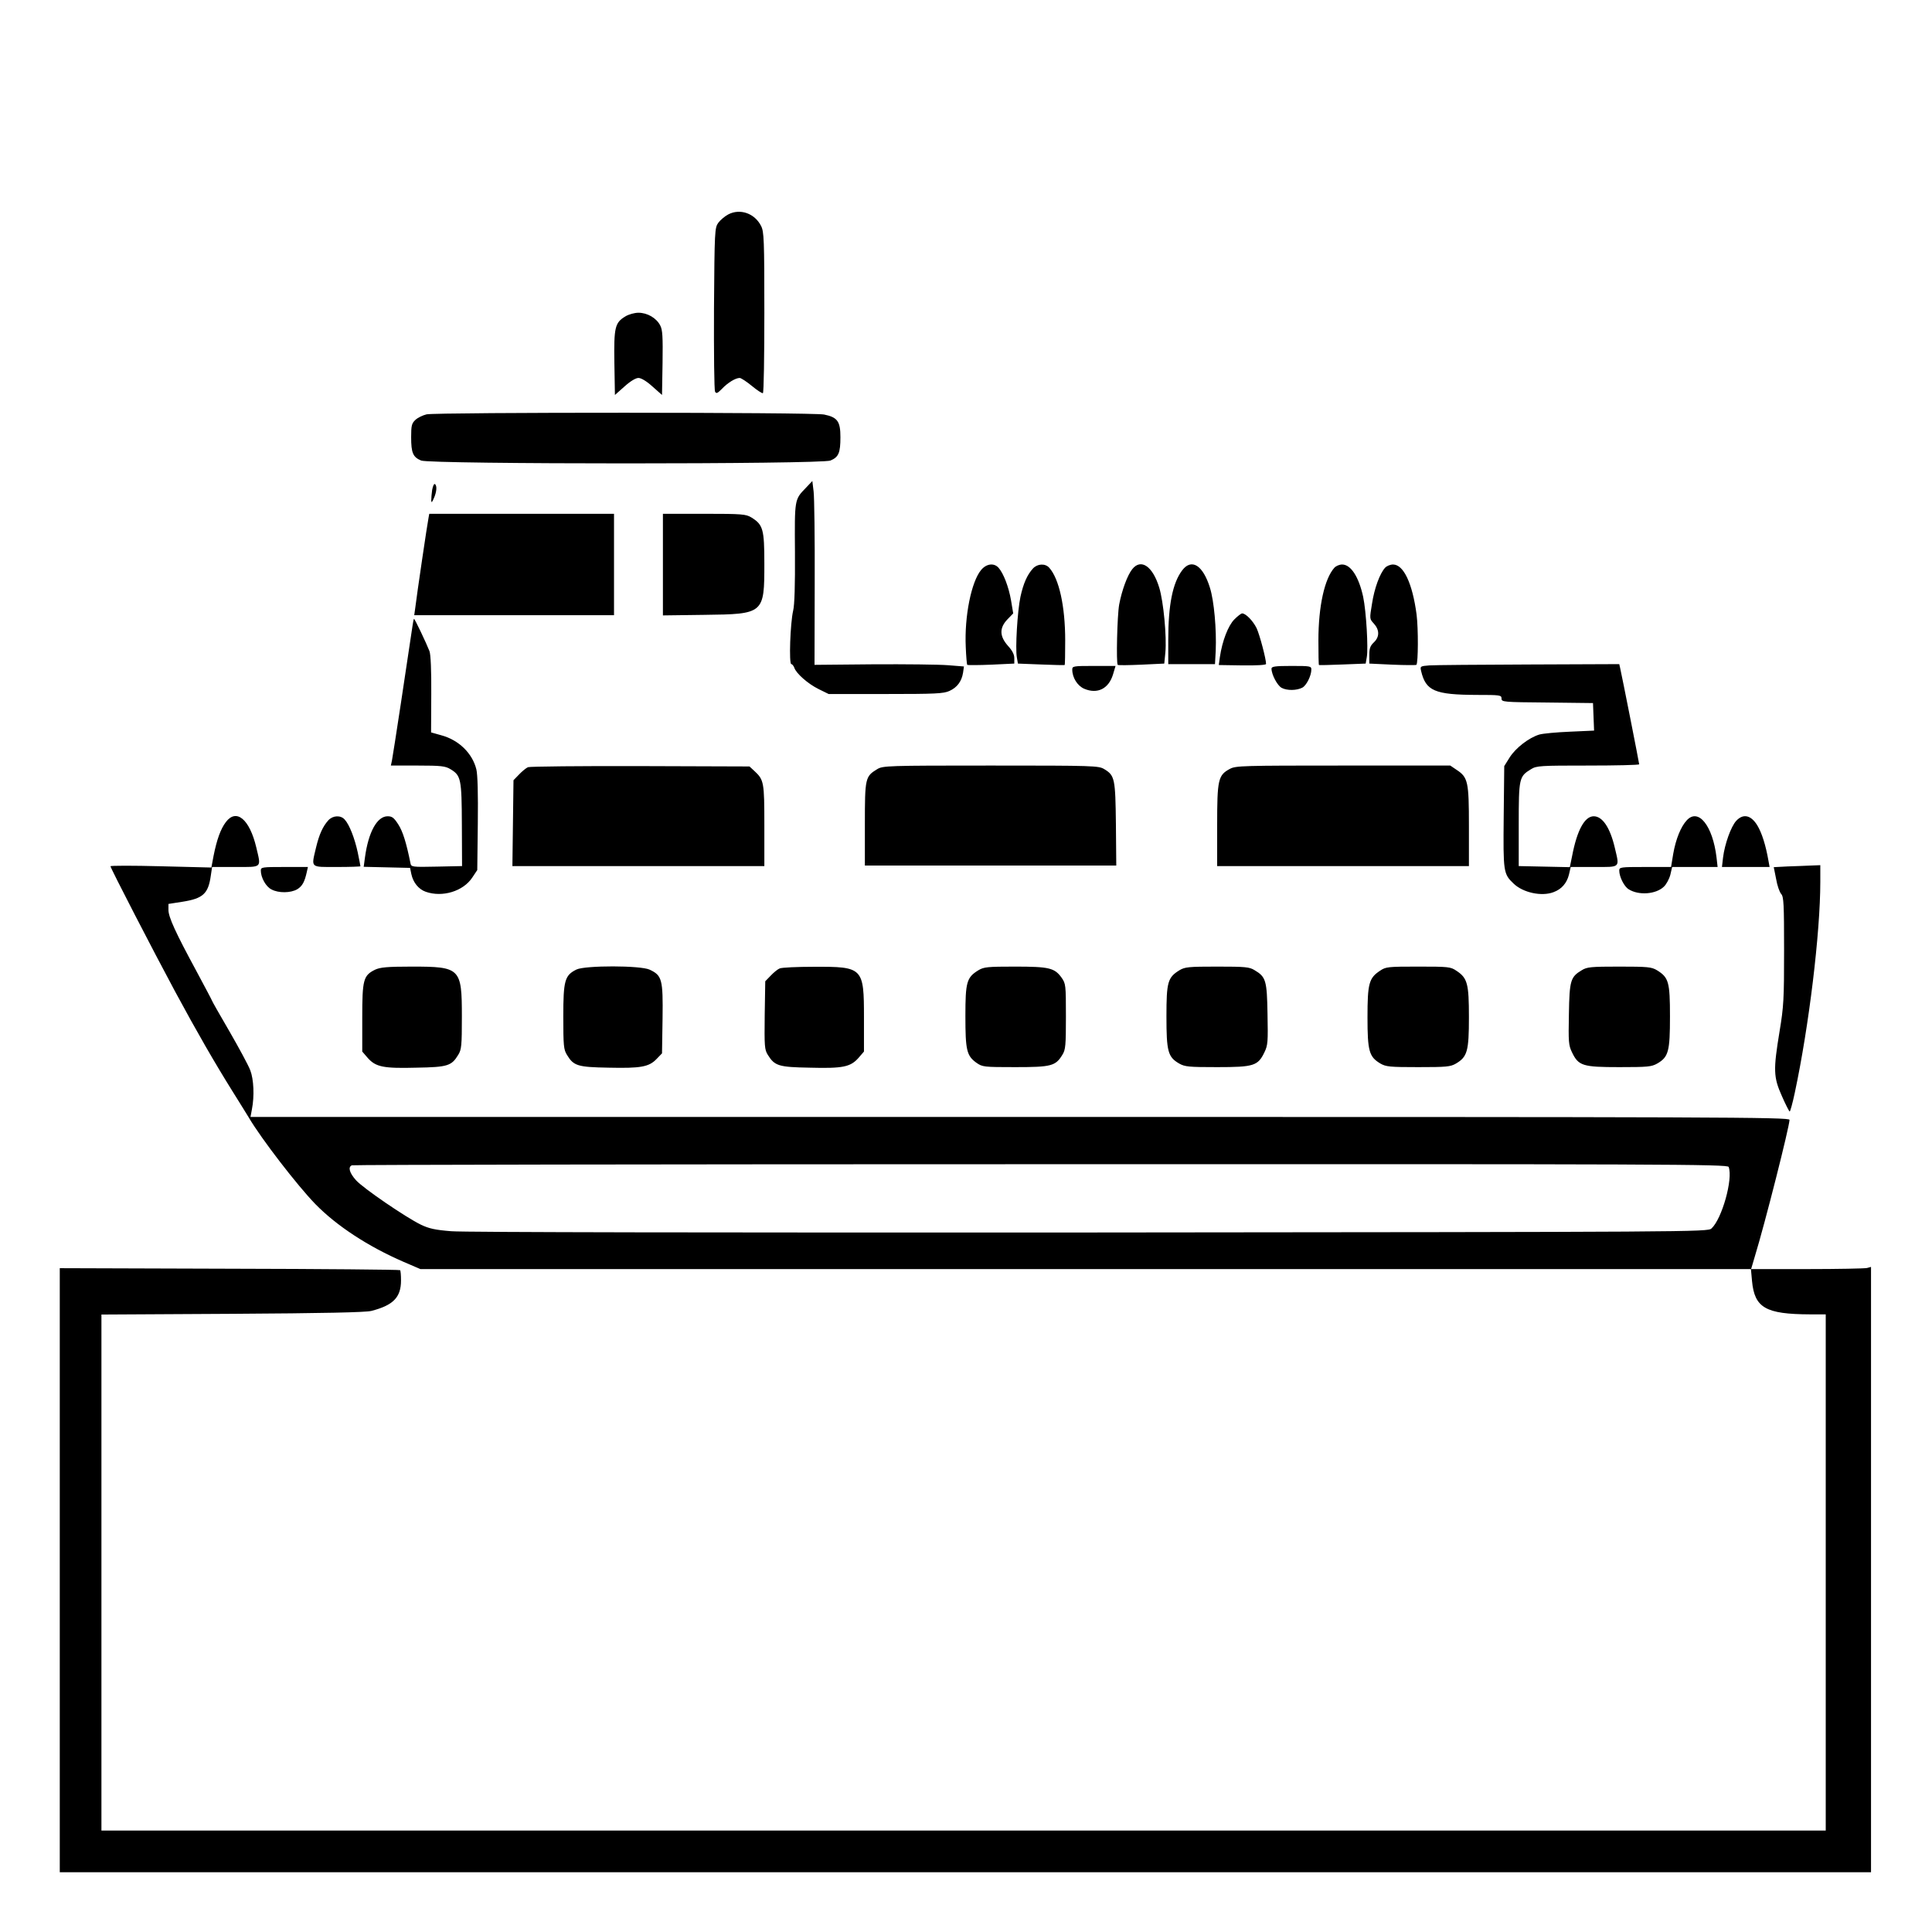 <?xml version="1.0" standalone="no"?>
<!DOCTYPE svg PUBLIC "-//W3C//DTD SVG 20010904//EN"
 "http://www.w3.org/TR/2001/REC-SVG-20010904/DTD/svg10.dtd">
<svg version="1.0" xmlns="http://www.w3.org/2000/svg"
 width="2048pt" height="2048pt" viewBox="0 0 2048 2048"
 preserveAspectRatio="xMidYMid meet">
<g transform="translate(0,2048) scale(0.192,-0.192)"
fill="#000000" stroke="none">
<path d="M4021 9483 c-19 -10 -44 -31 -55 -46 -20 -28 -21 -41 -24 -473 -1
-245 1 -451 6 -460 7 -12 13 -9 38 16 32 34 75 60 98 60 7 0 38 -20 67 -44 30
-25 57 -42 61 -40 5 3 8 204 8 447 0 401 -2 445 -18 476 -35 70 -116 98 -181
64z M3453 8920 c-58 -35 -64 -59 -61 -257 l3 -177 53 47 c32 29 62 47 77 47
15 0 45 -18 77 -47 l53 -47 3 177 c2 145 0 183 -13 207 -21 41 -71 70 -120 70
-22 0 -54 -9 -72 -20z M2355 8379 c-21 -5 -50 -19 -62 -31 -20 -19 -23 -31
-23 -95 0 -87 10 -110 55 -129 51 -21 2209 -21 2260 0 45 19 55 42 55 129 0
87 -16 110 -90 125 -59 13 -2141 13 -2195 1z M4449 7973 c-63 -65 -62 -61 -60
-357 1 -176 -2 -289 -10 -321 -16 -68 -24 -295 -10 -295 5 0 12 -9 16 -19 10
-32 76 -90 135 -119 l55 -27 315 0 c273 0 320 2 352 17 42 19 67 52 75 100 l5
35 -88 7 c-49 4 -235 6 -413 5 l-324 -3 1 450 c1 247 -2 475 -6 507 l-7 58
-36 -38z M2386 7962 c-3 -20 -5 -46 -5 -57 0 -16 4 -13 14 10 16 35 19 71 6
79 -5 3 -11 -11 -15 -32z M2366 7808 c-6 -27 -66 -434 -73 -495 l-6 -43 552 0
551 0 0 280 0 280 -510 0 -510 0 -4 -22z M3660 7549 l0 -280 228 3 c330 4 332
6 332 283 0 190 -7 215 -72 255 -30 18 -51 20 -260 20 l-228 0 0 -281z M5417
7520 c-54 -64 -93 -256 -85 -426 2 -51 6 -95 8 -98 3 -2 62 -2 133 1 l127 6 0
30 c0 20 -11 42 -35 68 -47 53 -48 99 -3 146 l32 33 -12 72 c-13 75 -42 150
-69 180 -25 28 -67 23 -96 -12z M5703 7528 c-32 -35 -53 -83 -69 -156 -17 -81
-29 -285 -20 -334 l6 -35 128 -5 c70 -3 128 -4 130 -3 2 2 3 63 3 136 0 189
-34 341 -88 401 -22 25 -65 23 -90 -4z M6251 7524 c-27 -34 -57 -116 -72 -195
-11 -61 -17 -324 -8 -333 3 -3 61 -2 131 1 l126 6 6 61 c8 87 -10 281 -34 359
-36 118 -101 162 -149 101z M6527 7518 c-53 -70 -77 -191 -77 -385 l0 -133
129 0 129 0 4 73 c5 118 -9 277 -32 349 -38 124 -102 164 -153 96z M7367 7532
c-54 -60 -88 -212 -88 -401 0 -73 1 -134 3 -136 2 -1 60 0 130 3 l128 5 6 35
c9 49 -3 253 -20 334 -24 110 -68 178 -116 178 -15 0 -34 -8 -43 -18z M7647
7532 c-29 -32 -59 -113 -72 -198 -14 -84 -14 -84 10 -110 32 -35 32 -74 0
-104 -20 -19 -25 -33 -25 -70 l0 -47 128 -6 c70 -3 129 -3 132 -1 10 11 11
199 1 278 -23 173 -72 276 -130 276 -15 0 -35 -8 -44 -18z M6815 7247 c-34
-34 -67 -119 -80 -208 l-6 -44 130 -2 c79 -1 131 2 131 8 0 28 -35 160 -52
197 -20 41 -60 82 -80 82 -6 0 -25 -15 -43 -33z M2277 7208 c-25 -172 -108
-718 -113 -740 l-6 -28 149 0 c129 0 152 -3 180 -20 58 -35 62 -53 63 -306 l1
-229 -140 -3 c-139 -3 -141 -2 -145 20 -23 113 -42 174 -67 213 -24 37 -34 45
-59 45 -58 0 -106 -87 -125 -227 l-7 -52 128 -3 128 -3 7 -34 c10 -47 40 -84
80 -98 92 -32 206 3 256 78 l28 42 3 256 c2 166 -1 271 -8 300 -22 89 -97 162
-193 188 l-57 16 1 211 c1 128 -3 222 -10 238 -18 46 -81 178 -85 178 -2 0 -6
-19 -9 -42z M7892 6993 c-51 -4 -52 -5 -46 -31 26 -110 75 -131 307 -132 130
0 137 -1 137 -20 0 -19 8 -20 253 -22 l252 -3 3 -76 3 -76 -133 -6 c-73 -3
-150 -10 -170 -16 -58 -18 -130 -74 -163 -126 l-30 -48 -3 -280 c-3 -305 -2
-315 55 -369 52 -50 155 -72 220 -47 44 16 73 49 85 96 l10 43 129 0 c149 0
141 -7 114 108 -26 110 -68 172 -116 172 -50 0 -92 -77 -119 -218 l-13 -63
-141 3 -141 3 0 230 c0 256 2 265 68 305 30 19 52 20 315 20 155 0 282 3 282
7 0 7 -95 488 -105 531 l-5 22 -498 -2 c-273 -1 -521 -3 -550 -5z M5920 6970
c0 -45 29 -90 66 -106 73 -31 135 0 159 79 l14 47 -119 0 c-114 0 -120 -1
-120 -20z M7020 6975 c0 -32 32 -93 56 -106 30 -16 83 -15 114 1 23 12 50 66
50 100 0 19 -6 20 -110 20 -90 0 -110 -3 -110 -15z M2915 6431 c-11 -5 -33
-23 -50 -41 l-30 -31 -3 -237 -3 -237 696 0 695 0 0 223 c0 240 -2 253 -55
302 l-27 25 -601 2 c-331 1 -611 -2 -622 -6z M4843 6420 c-66 -40 -68 -49 -68
-303 l0 -229 694 0 694 0 -2 228 c-3 251 -6 269 -64 304 -31 19 -54 20 -627
20 -572 0 -596 -1 -627 -20z M6791 6422 c-66 -35 -71 -59 -71 -312 l0 -225
695 0 695 0 0 220 c0 247 -5 270 -69 312 l-34 23 -591 0 c-554 0 -593 -1 -625
-18z M1247 6128 c-29 -38 -50 -97 -68 -187 l-12 -64 -279 7 c-153 4 -278 4
-278 0 0 -10 237 -469 357 -692 123 -228 219 -394 317 -551 39 -62 79 -127 90
-145 69 -117 267 -374 367 -477 117 -120 291 -234 487 -319 l93 -40 3674 0
3673 0 20 68 c57 186 192 720 192 756 0 15 -366 16 -4249 16 l-4248 0 8 43
c14 72 10 164 -9 214 -10 27 -62 123 -115 215 -53 91 -97 168 -97 171 0 2 -39
75 -86 163 -116 214 -154 298 -154 337 l0 33 77 12 c114 18 143 44 157 145 l7
47 130 0 c149 0 141 -7 114 108 -37 156 -110 217 -168 140z m8297 -1904 c25
-66 -37 -287 -95 -340 -21 -19 -93 -19 -3433 -22 -2051 -1 -3456 1 -3524 7
-90 7 -124 15 -168 36 -86 42 -318 201 -358 245 -37 41 -46 74 -23 83 6 3
1718 6 3803 6 3449 1 3792 0 3798 -15z M1813 6138 c-31 -34 -51 -79 -68 -150
-27 -115 -35 -108 115 -108 72 0 130 2 130 4 0 3 -7 37 -15 77 -17 78 -46 153
-72 181 -22 25 -65 23 -90 -4z M9313 6138 c-33 -35 -61 -105 -75 -185 l-12
-73 -143 0 c-137 0 -143 -1 -143 -20 0 -34 27 -88 52 -103 55 -35 150 -28 194
14 14 13 30 43 36 66 l10 43 126 0 125 0 -6 53 c-21 175 -100 274 -164 205z
M9586 6135 c-29 -31 -64 -129 -73 -203 l-6 -52 131 0 132 0 -6 33 c-15 87 -37
156 -62 197 -35 57 -78 66 -116 25z M9869 5883 l-76 -4 13 -65 c6 -36 19 -73
28 -83 14 -15 16 -55 16 -312 0 -267 -2 -309 -25 -447 -35 -213 -34 -252 13
-357 20 -46 40 -85 43 -85 3 0 16 46 28 103 78 365 141 883 141 1165 l0 92
-52 -2 c-29 -1 -87 -4 -129 -5z M1440 5860 c0 -38 28 -89 59 -104 39 -21 106
-20 142 1 28 17 41 41 53 96 l6 27 -130 0 c-124 0 -130 -1 -130 -20z M2071
5313 c-65 -32 -71 -55 -71 -265 l0 -187 31 -36 c44 -49 86 -58 269 -53 172 3
193 10 230 71 18 29 20 51 20 211 0 268 -8 276 -277 276 -136 0 -174 -4 -202
-17z M3183 5314 c-65 -32 -73 -60 -73 -260 0 -160 2 -182 20 -211 37 -61 58
-68 230 -71 177 -4 223 4 265 48 l30 31 3 192 c3 217 -3 238 -71 270 -50 24
-356 24 -404 1z M4305 5320 c-11 -4 -33 -22 -50 -40 l-30 -31 -3 -187 c-2
-172 -1 -190 17 -219 38 -61 59 -68 231 -71 183 -5 225 4 269 53 l31 36 0 187
c0 277 -5 282 -277 281 -92 0 -177 -4 -188 -9z M5402 5310 c-65 -40 -72 -65
-72 -253 0 -189 7 -219 61 -258 33 -23 40 -24 214 -24 200 0 223 6 261 69 17
27 19 52 19 211 0 174 -1 181 -24 214 -39 54 -69 61 -258 61 -150 0 -171 -2
-201 -20z M6512 5310 c-65 -40 -72 -65 -72 -255 0 -193 8 -224 70 -260 32 -18
52 -20 210 -20 202 0 225 7 261 82 19 39 20 58 17 211 -3 186 -9 205 -71 242
-29 18 -51 20 -207 20 -157 0 -178 -2 -208 -20z M7619 5307 c-61 -40 -69 -71
-69 -257 0 -187 9 -218 71 -255 31 -18 52 -20 209 -20 157 0 178 2 209 20 62
37 71 68 71 255 0 186 -8 217 -69 257 -32 22 -44 23 -211 23 -167 0 -179 -1
-211 -23z M8733 5310 c-62 -37 -68 -56 -71 -242 -3 -153 -2 -172 17 -211 36
-75 59 -82 261 -82 158 0 178 2 210 20 62 36 70 67 70 260 0 190 -7 215 -72
255 -30 18 -51 20 -208 20 -156 0 -178 -2 -207 -20z M330 1998 l0 -1668 5000
0 5000 0 0 1671 0 1671 -22 -6 c-13 -3 -162 -6 -332 -6 l-309 0 6 -66 c14
-148 75 -183 320 -184 l87 0 0 -1425 0 -1425 -4760 0 -4760 0 0 1424 0 1425
723 4 c504 3 736 8 767 16 121 31 164 75 164 168 0 28 -2 54 -5 57 -3 3 -427
7 -942 8 l-937 3 0 -1667z"/>
</g>
</svg>
